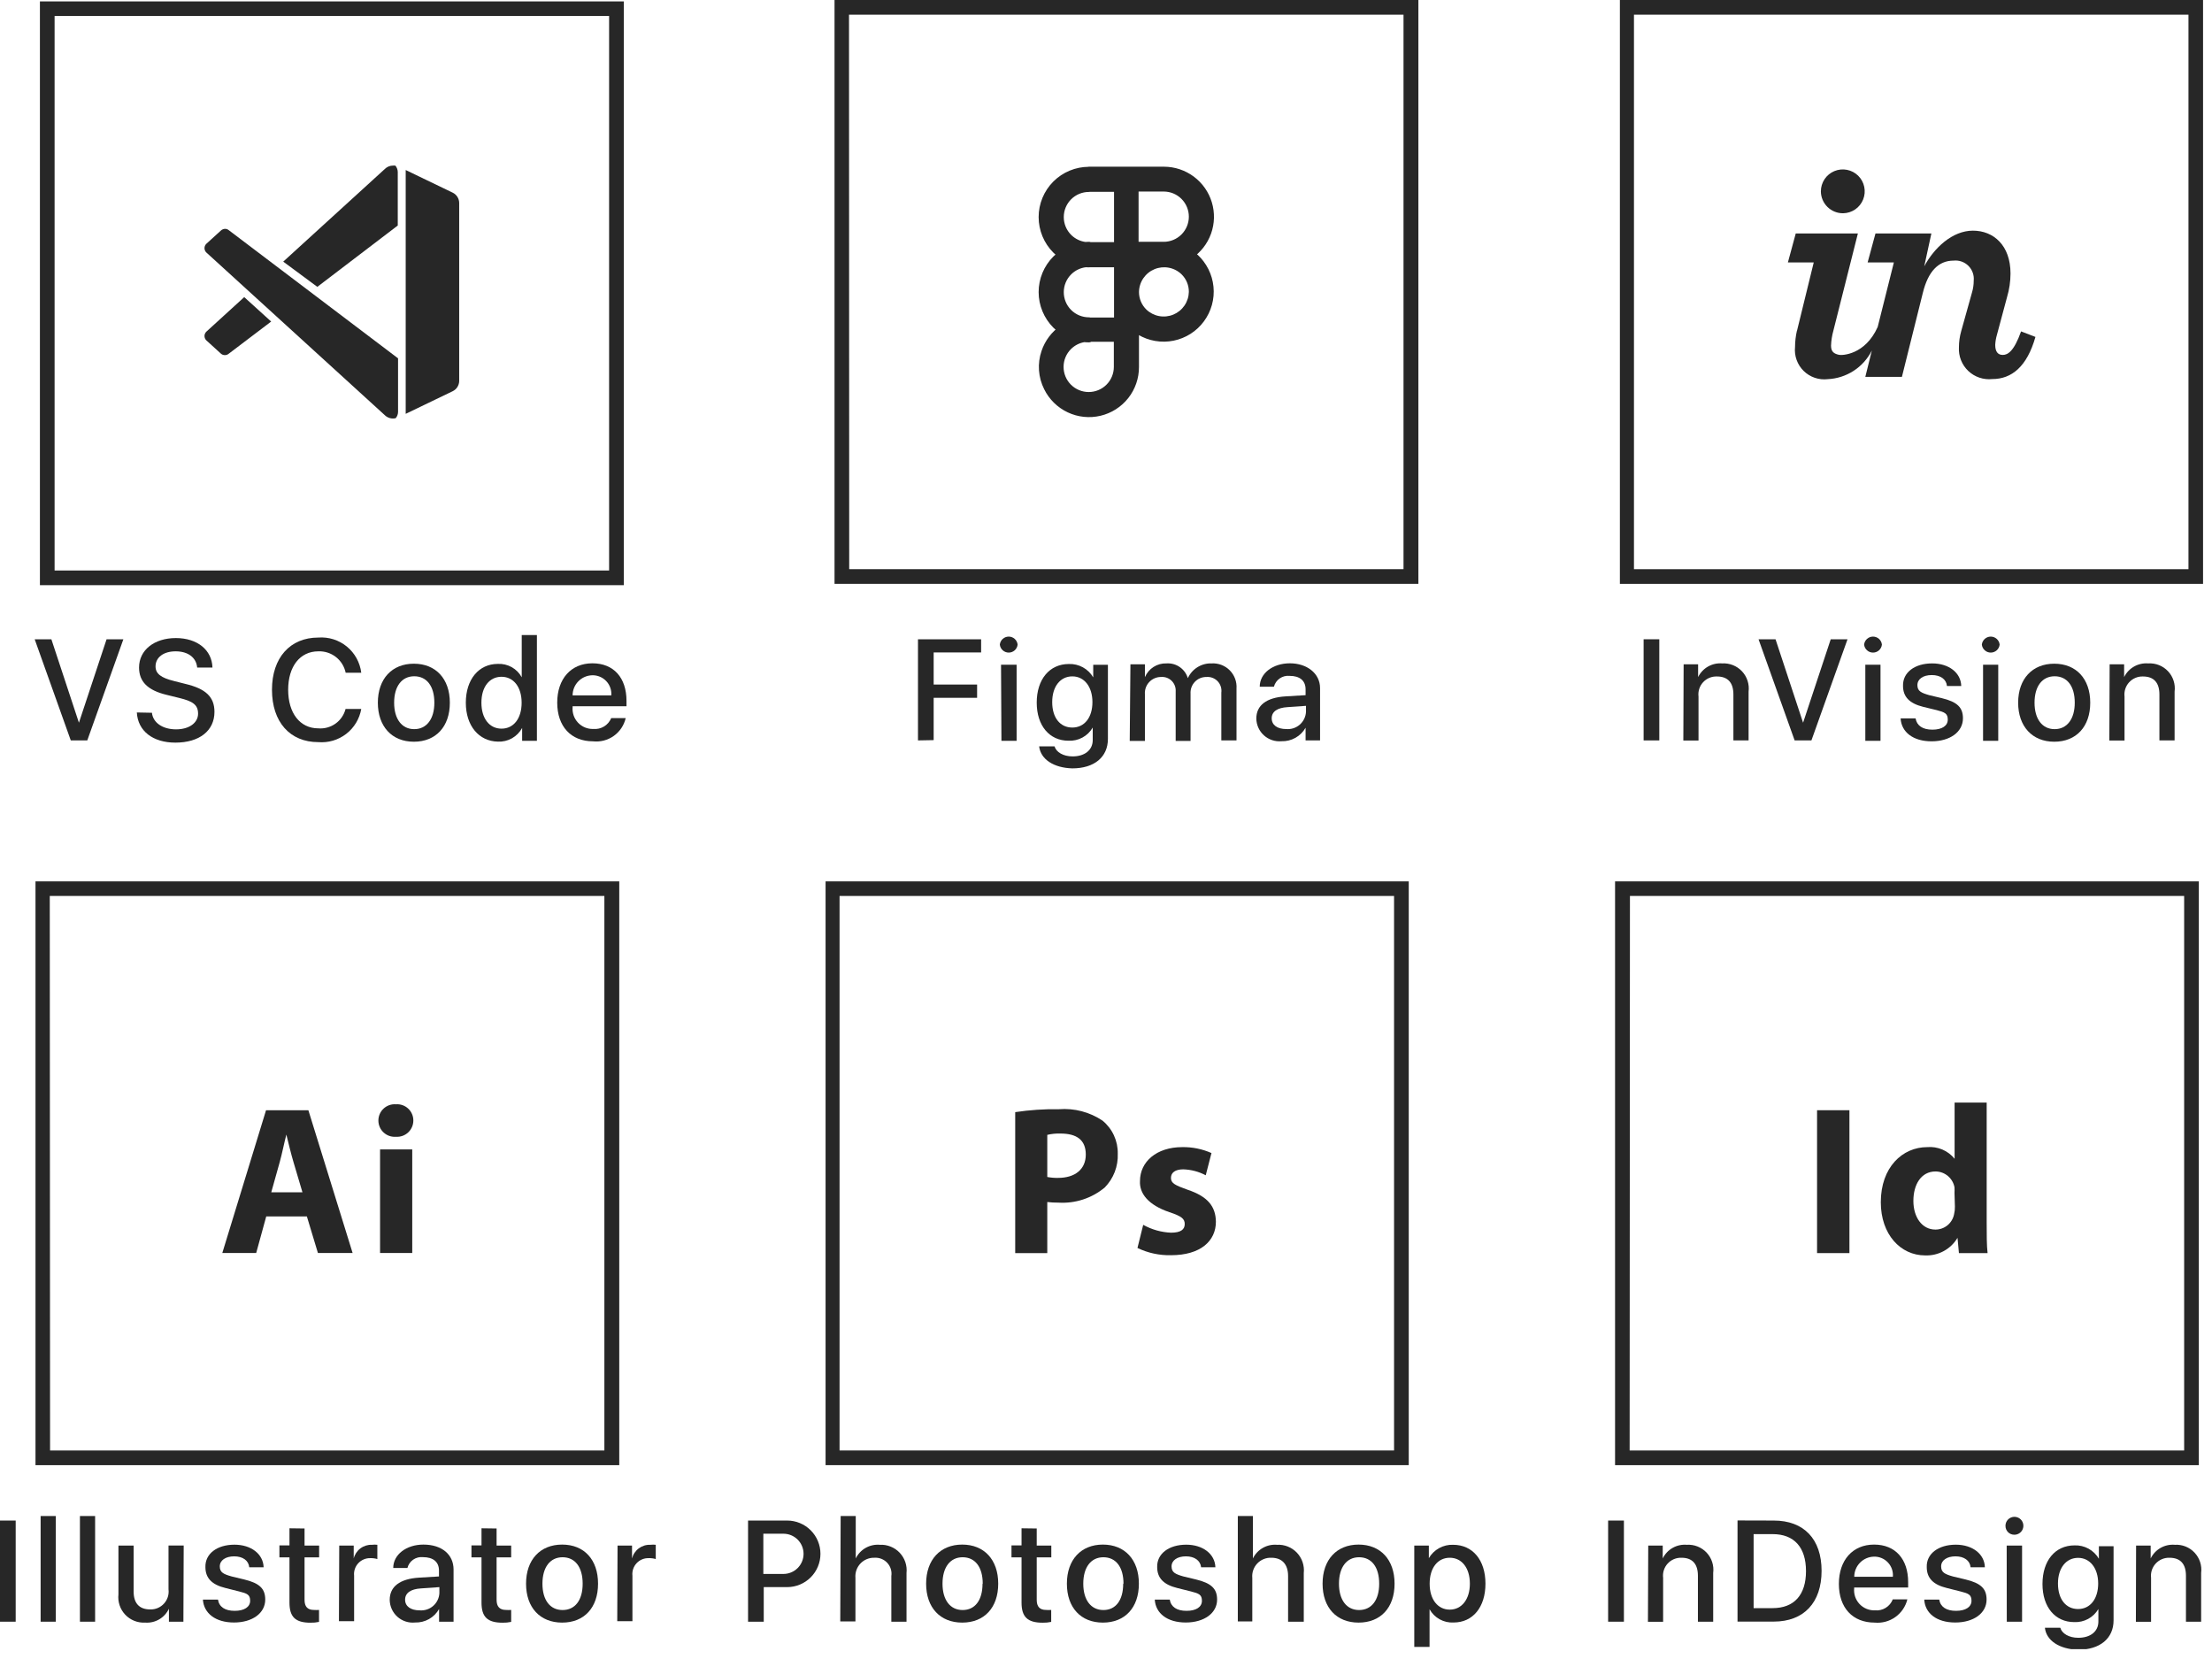 <svg width="220" height="165" viewBox="0 0 220 165" fill="none" xmlns="http://www.w3.org/2000/svg">
<g clip-path="url(#clip0_183_103)">
<path d="M61.59 145.72H3.53V87.66H61.59V145.72ZM4.98 144.26H60.11V89.11H4.95L4.98 144.26Z" fill="#272727"/>
<path d="M26.48 120.98L25.48 124.62H22.11L26.46 110.42H30.67L35.07 124.62H31.62L30.52 120.98H26.48ZM30.08 118.58L29.19 115.58C28.94 114.74 28.69 113.69 28.48 112.84C28.26 113.69 28.05 114.76 27.82 115.58L26.98 118.58H30.08Z" fill="#272727"/>
<path d="M41.11 111.45C41.109 111.672 41.063 111.89 40.974 112.093C40.885 112.296 40.756 112.479 40.594 112.63C40.431 112.781 40.24 112.897 40.031 112.971C39.823 113.045 39.601 113.075 39.38 113.06C39.157 113.078 38.933 113.049 38.722 112.976C38.511 112.902 38.317 112.786 38.153 112.635C37.989 112.483 37.858 112.299 37.769 112.094C37.679 111.889 37.633 111.669 37.633 111.445C37.633 111.222 37.679 111 37.769 110.796C37.858 110.591 37.989 110.407 38.153 110.255C38.317 110.104 38.511 109.988 38.722 109.914C38.933 109.841 39.157 109.812 39.38 109.83C39.602 109.813 39.825 109.843 40.035 109.917C40.245 109.991 40.438 110.108 40.6 110.26C40.763 110.413 40.892 110.597 40.98 110.802C41.068 111.007 41.112 111.227 41.11 111.45ZM37.8 124.62V114.32H41V124.62H37.8Z" fill="#272727"/>
<path d="M0 161.29V151.23H1.56V161.29H0Z" fill="#272727"/>
<path d="M4.04 150.78H5.55V161.29H4.04V150.78Z" fill="#272727"/>
<path d="M7.95 150.78H9.46V161.29H7.95V150.78Z" fill="#272727"/>
<path d="M18.24 161.29H16.8V160C16.593 160.442 16.256 160.811 15.835 161.057C15.413 161.303 14.927 161.416 14.44 161.38C14.072 161.401 13.704 161.342 13.361 161.206C13.019 161.07 12.71 160.861 12.457 160.594C12.203 160.326 12.011 160.006 11.895 159.657C11.778 159.307 11.739 158.936 11.78 158.57V153.72H13.29V158.29C13.29 159.45 13.85 160.07 14.94 160.07C15.197 160.078 15.452 160.03 15.689 159.93C15.925 159.829 16.137 159.679 16.31 159.489C16.483 159.299 16.613 159.074 16.691 158.829C16.768 158.584 16.792 158.325 16.76 158.07V153.71H18.27L18.24 161.29Z" fill="#272727"/>
<path d="M23.32 153.63C24.98 153.63 26.18 154.56 26.22 155.88H24.79C24.73 155.21 24.15 154.79 23.29 154.79C22.43 154.79 21.86 155.19 21.86 155.79C21.86 156.39 22.23 156.56 23.04 156.79L24.29 157.09C25.82 157.46 26.38 158.01 26.38 159.09C26.38 160.44 25.1 161.37 23.27 161.37C21.44 161.37 20.27 160.46 20.18 159.09H21.68C21.79 159.82 22.38 160.21 23.34 160.21C24.3 160.21 24.88 159.82 24.88 159.21C24.88 158.6 24.58 158.48 23.78 158.28L22.43 157.94C21.06 157.61 20.43 156.94 20.43 155.86C20.39 154.54 21.58 153.63 23.32 153.63Z" fill="#272727"/>
<path d="M30.29 152.02V153.72H31.74V154.89H30.29V159.12C30.29 159.78 30.58 160.12 31.22 160.12C31.39 160.133 31.56 160.133 31.73 160.12V161.31C31.451 161.37 31.166 161.397 30.88 161.39C29.37 161.39 28.79 160.81 28.79 159.39V154.89H27.79V153.7H28.79V152L30.29 152.02Z" fill="#272727"/>
<path d="M33.74 153.72H35.18V155C35.281 154.599 35.517 154.244 35.848 153.997C36.18 153.749 36.587 153.623 37 153.64C37.176 153.619 37.354 153.619 37.53 153.64V155.06C37.306 154.993 37.073 154.962 36.84 154.97C36.614 154.963 36.389 155.005 36.181 155.092C35.972 155.179 35.785 155.31 35.631 155.476C35.478 155.642 35.361 155.839 35.291 156.053C35.22 156.268 35.196 156.495 35.22 156.72V161.24H33.71L33.74 153.72Z" fill="#272727"/>
<path d="M38.76 159.12C38.76 157.8 39.76 157.03 41.66 156.91L43.66 156.79V156.21C43.66 155.34 43.08 154.87 42.07 154.87C41.725 154.833 41.378 154.922 41.093 155.12C40.808 155.319 40.605 155.613 40.52 155.95H39.11C39.11 154.61 40.42 153.62 42.11 153.62C43.96 153.62 45.11 154.62 45.11 156.1V161.29H43.67V160.03C43.432 160.45 43.083 160.797 42.662 161.033C42.24 161.269 41.763 161.385 41.28 161.37C40.964 161.402 40.645 161.368 40.342 161.269C40.04 161.171 39.762 161.011 39.525 160.8C39.288 160.588 39.097 160.329 38.966 160.04C38.834 159.751 38.764 159.438 38.76 159.12ZM43.7 158.45V157.85L41.86 157.98C40.86 158.04 40.29 158.43 40.29 159.1C40.29 159.77 40.86 160.16 41.73 160.16C41.973 160.182 42.217 160.154 42.449 160.079C42.681 160.005 42.895 159.884 43.079 159.724C43.263 159.564 43.413 159.369 43.519 159.15C43.626 158.931 43.688 158.693 43.7 158.45Z" fill="#272727"/>
<path d="M49.39 152.02V153.72H50.84V154.89H49.39V159.12C49.39 159.78 49.69 160.12 50.32 160.12C50.493 160.132 50.667 160.132 50.84 160.12V161.31C50.561 161.369 50.275 161.396 49.99 161.39C48.47 161.39 47.89 160.81 47.89 159.39V154.89H46.89V153.7H47.89V152L49.39 152.02Z" fill="#272727"/>
<path d="M52.32 157.51C52.32 155.13 53.72 153.62 55.91 153.62C58.1 153.62 59.48 155.12 59.48 157.51C59.48 159.9 58.1 161.38 55.91 161.38C53.72 161.38 52.32 159.89 52.32 157.51ZM57.95 157.51C57.95 155.85 57.19 154.88 55.95 154.88C54.71 154.88 53.95 155.88 53.95 157.51C53.95 159.14 54.71 160.13 55.95 160.13C57.19 160.13 57.95 159.16 57.95 157.51Z" fill="#272727"/>
<path d="M61.42 153.72H62.86V155C62.963 154.598 63.201 154.243 63.534 153.995C63.867 153.748 64.275 153.622 64.69 153.64C64.866 153.62 65.044 153.62 65.22 153.64V155.06C64.996 154.993 64.763 154.963 64.53 154.97C64.303 154.961 64.077 155.002 63.868 155.088C63.658 155.175 63.469 155.306 63.315 155.472C63.16 155.638 63.043 155.835 62.971 156.051C62.9 156.266 62.875 156.494 62.9 156.72V161.24H61.39L61.42 153.72Z" fill="#272727"/>
<path d="M78.29 151.23C79.168 151.23 80.01 151.579 80.63 152.199C81.251 152.82 81.6 153.662 81.6 154.54C81.6 155.418 81.251 156.26 80.63 156.88C80.01 157.501 79.168 157.85 78.29 157.85H75.96V161.29H74.4V151.23H78.29ZM75.92 156.54H77.92C78.451 156.54 78.959 156.329 79.334 155.954C79.709 155.579 79.92 155.07 79.92 154.54C79.92 154.01 79.709 153.501 79.334 153.126C78.959 152.751 78.451 152.54 77.92 152.54H75.92V156.54Z" fill="#272727"/>
<path d="M83.61 150.78H85.11V155C85.324 154.558 85.668 154.192 86.094 153.949C86.521 153.707 87.011 153.599 87.5 153.64C87.868 153.62 88.235 153.681 88.576 153.818C88.918 153.954 89.226 154.163 89.479 154.43C89.732 154.698 89.924 155.017 90.042 155.365C90.159 155.714 90.2 156.084 90.16 156.45V161.29H88.65V156.75C88.685 156.515 88.667 156.275 88.597 156.048C88.527 155.821 88.407 155.613 88.246 155.438C88.084 155.263 87.886 155.127 87.665 155.039C87.445 154.951 87.207 154.914 86.97 154.93C86.71 154.922 86.451 154.969 86.211 155.068C85.971 155.167 85.754 155.316 85.576 155.505C85.397 155.694 85.26 155.919 85.175 156.165C85.09 156.41 85.057 156.671 85.08 156.93V161.26H83.57L83.61 150.78Z" fill="#272727"/>
<path d="M92.11 157.51C92.11 155.13 93.52 153.62 95.7 153.62C97.88 153.62 99.28 155.12 99.28 157.51C99.28 159.9 97.89 161.38 95.7 161.38C93.51 161.38 92.11 159.89 92.11 157.51ZM97.74 157.51C97.74 155.85 96.98 154.88 95.74 154.88C94.5 154.88 93.74 155.88 93.74 157.51C93.74 159.14 94.51 160.13 95.74 160.13C96.97 160.13 97.72 159.16 97.72 157.51H97.74Z" fill="#272727"/>
<path d="M103.11 152.02V153.72H104.56V154.89H103.11V159.12C103.11 159.78 103.4 160.12 104.04 160.12C104.21 160.133 104.38 160.133 104.55 160.12V161.31C104.271 161.37 103.985 161.397 103.7 161.39C102.19 161.39 101.6 160.81 101.6 159.39V154.89H100.6V153.7H101.6V152L103.11 152.02Z" fill="#272727"/>
<path d="M106.11 157.51C106.11 155.13 107.51 153.62 109.69 153.62C111.87 153.62 113.27 155.12 113.27 157.51C113.27 159.9 111.88 161.38 109.69 161.38C107.5 161.38 106.11 159.89 106.11 157.51ZM111.74 157.51C111.74 155.85 110.98 154.88 109.74 154.88C108.5 154.88 107.74 155.88 107.74 157.51C107.74 159.14 108.51 160.13 109.74 160.13C110.97 160.13 111.71 159.16 111.71 157.51H111.74Z" fill="#272727"/>
<path d="M117.98 153.63C119.64 153.63 120.84 154.56 120.88 155.88H119.46C119.39 155.21 118.81 154.79 117.95 154.79C117.09 154.79 116.52 155.19 116.52 155.79C116.52 156.39 116.9 156.56 117.7 156.79L118.95 157.09C120.48 157.46 121.05 158.01 121.05 159.09C121.05 160.44 119.76 161.37 117.93 161.37C116.1 161.37 114.93 160.46 114.85 159.09H116.34C116.46 159.82 117.04 160.21 118.01 160.21C118.98 160.21 119.54 159.82 119.54 159.21C119.54 158.6 119.24 158.48 118.45 158.28L117.09 157.94C115.73 157.61 115.09 156.94 115.09 155.86C115.05 154.54 116.24 153.63 117.98 153.63Z" fill="#272727"/>
<path d="M123.11 150.78H124.61V155C124.825 154.559 125.169 154.194 125.595 153.951C126.022 153.709 126.511 153.6 127 153.64C127.368 153.619 127.737 153.678 128.08 153.814C128.423 153.95 128.732 154.159 128.986 154.426C129.24 154.694 129.433 155.013 129.551 155.363C129.669 155.712 129.71 156.083 129.67 156.45V161.29H128.11V156.75C128.11 155.62 127.55 154.93 126.44 154.93C126.18 154.92 125.92 154.966 125.679 155.065C125.438 155.164 125.221 155.313 125.042 155.502C124.863 155.691 124.727 155.917 124.642 156.163C124.557 156.409 124.526 156.671 124.55 156.93V161.26H123.11V150.78Z" fill="#272727"/>
<path d="M131.54 157.51C131.54 155.13 132.94 153.62 135.12 153.62C137.3 153.62 138.7 155.12 138.7 157.51C138.7 159.9 137.31 161.38 135.12 161.38C132.93 161.38 131.54 159.89 131.54 157.51ZM137.17 157.51C137.17 155.85 136.41 154.88 135.17 154.88C133.93 154.88 133.17 155.88 133.17 157.51C133.17 159.14 133.94 160.13 135.17 160.13C136.4 160.13 137.17 159.16 137.17 157.51Z" fill="#272727"/>
<path d="M147.74 157.51C147.74 159.85 146.48 161.37 144.57 161.37C144.088 161.396 143.609 161.286 143.186 161.052C142.764 160.819 142.415 160.472 142.18 160.05V163.8H140.66V153.72H142.11V154.97C142.354 154.551 142.707 154.206 143.131 153.972C143.556 153.738 144.036 153.623 144.52 153.64C146.47 153.64 147.74 155.16 147.74 157.51ZM146.19 157.51C146.19 155.94 145.38 154.93 144.19 154.93C143 154.93 142.19 155.93 142.19 157.51C142.19 159.09 143.01 160.09 144.19 160.09C145.37 160.09 146.19 159.07 146.19 157.51Z" fill="#272727"/>
<path d="M140.11 145.72H82.11V87.66H140.11V145.72ZM83.5 144.26H138.65V89.11H83.5V144.26Z" fill="#272727"/>
<path d="M100.97 110.61C102.409 110.393 103.864 110.296 105.32 110.32C106.854 110.199 108.384 110.601 109.66 111.46C110.143 111.857 110.53 112.359 110.791 112.927C111.053 113.495 111.182 114.115 111.17 114.74C111.195 115.361 111.093 115.98 110.87 116.56C110.646 117.139 110.306 117.667 109.87 118.11C108.578 119.182 106.925 119.718 105.25 119.61C104.886 119.614 104.522 119.594 104.16 119.55V124.63H100.97V110.61ZM104.16 117.06C104.512 117.128 104.871 117.158 105.23 117.15C106.94 117.15 107.99 116.28 107.99 114.83C107.99 113.38 107.09 112.74 105.48 112.74C105.036 112.724 104.592 112.768 104.16 112.87V117.06Z" fill="#272727"/>
<path d="M113.7 121.82C114.547 122.291 115.492 122.558 116.46 122.6C117.46 122.6 117.83 122.27 117.83 121.74C117.83 121.21 117.51 120.96 116.31 120.56C114.18 119.84 113.31 118.68 113.38 117.46C113.38 115.54 115.03 114.09 117.58 114.09C118.581 114.073 119.574 114.274 120.49 114.68L119.92 116.89C119.228 116.525 118.462 116.323 117.68 116.3C116.9 116.3 116.46 116.62 116.46 117.15C116.46 117.68 116.86 117.88 118.12 118.33C120.12 119 120.91 119.99 120.93 121.51C120.93 123.42 119.41 124.84 116.46 124.84C115.309 124.866 114.168 124.619 113.13 124.12L113.7 121.82Z" fill="#272727"/>
<path d="M159.94 161.29V151.23H161.51V161.29H159.94Z" fill="#272727"/>
<path d="M163.93 153.72H165.37V155C165.584 154.558 165.928 154.192 166.354 153.949C166.781 153.707 167.271 153.599 167.76 153.64C168.126 153.616 168.493 153.674 168.835 153.809C169.176 153.944 169.484 154.153 169.735 154.42C169.986 154.688 170.175 155.007 170.289 155.357C170.402 155.706 170.436 156.076 170.39 156.44V161.29H168.87V156.72C168.87 155.57 168.34 154.93 167.24 154.93C166.982 154.921 166.726 154.968 166.488 155.067C166.25 155.167 166.037 155.317 165.863 155.507C165.689 155.697 165.558 155.923 165.48 156.169C165.402 156.414 165.378 156.674 165.41 156.93V161.3H163.9L163.93 153.72Z" fill="#272727"/>
<path d="M176.41 151.23C179.41 151.23 181.17 153.07 181.17 156.23C181.17 159.39 179.41 161.28 176.41 161.28H172.81V151.22L176.41 151.23ZM174.41 159.94H176.3C178.44 159.94 179.62 158.63 179.62 156.26C179.62 153.89 178.44 152.58 176.3 152.58H174.41V159.94Z" fill="#272727"/>
<path d="M189.7 159.07C189.526 159.781 189.101 160.405 188.505 160.829C187.908 161.254 187.179 161.449 186.45 161.38C184.25 161.38 182.89 159.9 182.89 157.53C182.89 155.16 184.27 153.62 186.39 153.62C188.51 153.62 189.78 155.06 189.78 157.36V157.89H184.41V157.98C184.384 158.263 184.419 158.549 184.512 158.818C184.606 159.086 184.756 159.332 184.951 159.539C185.147 159.745 185.385 159.907 185.649 160.014C185.912 160.121 186.196 160.171 186.48 160.16C186.854 160.196 187.229 160.109 187.548 159.912C187.868 159.716 188.114 159.42 188.25 159.07H189.7ZM184.42 156.82H188.26C188.283 156.562 188.251 156.302 188.166 156.057C188.081 155.812 187.945 155.588 187.768 155.399C187.59 155.21 187.375 155.061 187.136 154.961C186.897 154.861 186.639 154.813 186.38 154.82C185.857 154.83 185.358 155.046 184.992 155.42C184.625 155.794 184.42 156.296 184.42 156.82Z" fill="#272727"/>
<path d="M194.52 153.63C196.18 153.63 197.38 154.56 197.41 155.88H195.99C195.93 155.21 195.35 154.79 194.49 154.79C193.63 154.79 193.06 155.19 193.06 155.79C193.06 156.39 193.43 156.56 194.23 156.79L195.49 157.09C197.02 157.46 197.58 158.01 197.58 159.09C197.58 160.44 196.3 161.37 194.46 161.37C192.62 161.37 191.46 160.46 191.38 159.09H192.87C192.99 159.82 193.58 160.21 194.54 160.21C195.5 160.21 196.08 159.82 196.08 159.21C196.08 158.6 195.78 158.48 194.98 158.28L193.63 157.94C192.26 157.61 191.63 156.94 191.63 155.86C191.58 154.54 192.78 153.63 194.52 153.63Z" fill="#272727"/>
<path d="M199.46 151.77C199.456 151.593 199.505 151.418 199.601 151.269C199.697 151.12 199.835 151.003 199.998 150.933C200.161 150.863 200.341 150.843 200.515 150.876C200.689 150.908 200.849 150.993 200.975 151.117C201.102 151.242 201.188 151.401 201.222 151.575C201.257 151.749 201.239 151.929 201.171 152.093C201.103 152.256 200.987 152.396 200.839 152.493C200.691 152.591 200.517 152.642 200.34 152.64C200.225 152.641 200.111 152.62 200.004 152.577C199.897 152.534 199.8 152.47 199.718 152.389C199.637 152.308 199.571 152.211 199.527 152.105C199.483 151.999 199.46 151.885 199.46 151.77ZM199.58 153.72H201.11V161.29H199.59L199.58 153.72Z" fill="#272727"/>
<path d="M203.38 161.89H204.91C205.07 162.47 205.78 162.89 206.7 162.89C207.9 162.89 208.7 162.27 208.7 161.27V160.03C208.456 160.445 208.104 160.785 207.681 161.014C207.258 161.243 206.78 161.352 206.3 161.33C204.41 161.33 203.14 159.85 203.14 157.54C203.14 155.23 204.39 153.7 206.33 153.7C206.816 153.681 207.298 153.795 207.725 154.029C208.151 154.264 208.505 154.61 208.75 155.03V153.78H210.21V161.16C210.21 162.96 208.85 164.08 206.67 164.08C204.82 164.02 203.52 163.17 203.38 161.89ZM208.68 157.49C208.68 155.96 207.86 154.94 206.68 154.94C205.5 154.94 204.68 155.94 204.68 157.49C204.68 159.04 205.46 160.03 206.68 160.03C207.9 160.03 208.68 159.01 208.68 157.48V157.49Z" fill="#272727"/>
<path d="M212.45 153.72H213.9V155C214.116 154.558 214.461 154.191 214.889 153.948C215.318 153.706 215.809 153.598 216.3 153.64C216.665 153.618 217.031 153.677 217.372 153.812C217.712 153.948 218.018 154.157 218.268 154.424C218.518 154.692 218.706 155.011 218.819 155.359C218.932 155.708 218.966 156.077 218.92 156.44V161.29H217.41V156.72C217.41 155.57 216.88 154.93 215.77 154.93C215.513 154.922 215.257 154.97 215.02 155.071C214.783 155.171 214.571 155.321 214.397 155.511C214.223 155.701 214.093 155.926 214.014 156.171C213.935 156.415 213.91 156.675 213.94 156.93V161.3H212.43L212.45 153.72Z" fill="#272727"/>
<path d="M218.69 145.72H160.63V87.66H218.69V145.72ZM162.08 144.26H217.23V89.11H162.11L162.08 144.26Z" fill="#272727"/>
<path d="M183.94 110.42V124.63H180.72V110.42H183.94Z" fill="#272727"/>
<path d="M197.59 109.66V121.55C197.59 122.71 197.59 123.93 197.68 124.63H194.83L194.69 123.11C194.361 123.665 193.888 124.12 193.321 124.428C192.754 124.736 192.115 124.885 191.47 124.86C189.02 124.86 187.06 122.77 187.06 119.57C187.06 116.09 189.21 114.09 191.68 114.09C192.194 114.046 192.71 114.129 193.185 114.331C193.659 114.533 194.076 114.849 194.4 115.25V109.66H197.59ZM194.39 118.66C194.4 118.47 194.4 118.28 194.39 118.09C194.309 117.649 194.077 117.251 193.734 116.962C193.391 116.674 192.958 116.514 192.51 116.51C191.06 116.51 190.3 117.82 190.3 119.44C190.3 121.06 191.16 122.29 192.49 122.29C192.932 122.292 193.36 122.14 193.7 121.858C194.04 121.576 194.27 121.184 194.35 120.75C194.409 120.508 194.436 120.259 194.43 120.01L194.39 118.66Z" fill="#272727"/>
<path d="M141.07 58.07H83V0H141.07V58.07ZM84.46 56.61H139.59V1.46H84.44L84.46 56.61Z" fill="#272727"/>
<path d="M91.3 73.64V63.58H97.58V64.89H92.86V68.08H97.18V69.4H92.86V73.61L91.3 73.64Z" fill="#272727"/>
<path d="M99.44 64.11C99.463 63.892 99.567 63.689 99.73 63.542C99.893 63.396 100.105 63.314 100.325 63.314C100.545 63.314 100.757 63.396 100.92 63.542C101.083 63.689 101.187 63.892 101.21 64.11C101.187 64.329 101.083 64.531 100.92 64.678C100.757 64.825 100.545 64.906 100.325 64.906C100.105 64.906 99.893 64.825 99.73 64.678C99.567 64.531 99.463 64.329 99.44 64.11ZM99.56 66.11H101.11V73.68H99.6L99.56 66.11Z" fill="#272727"/>
<path d="M103.35 74.23H104.88C105.05 74.81 105.75 75.23 106.68 75.23C107.88 75.23 108.68 74.6 108.68 73.61V72.36C108.438 72.779 108.085 73.123 107.659 73.354C107.234 73.585 106.753 73.694 106.27 73.67C104.38 73.67 103.11 72.18 103.11 69.88C103.11 67.58 104.37 66.04 106.31 66.04C106.796 66.022 107.277 66.136 107.704 66.371C108.13 66.605 108.484 66.95 108.73 67.37V66.12H110.19V73.49C110.19 75.3 108.83 76.42 106.65 76.42C104.8 76.37 103.5 75.52 103.35 74.23ZM108.65 69.83C108.65 68.3 107.84 67.27 106.65 67.27C105.46 67.27 104.65 68.27 104.65 69.83C104.65 71.39 105.44 72.36 106.65 72.36C107.86 72.36 108.65 71.36 108.65 69.83Z" fill="#272727"/>
<path d="M112.43 66.07H113.87V67.35C114.047 66.93 114.347 66.574 114.731 66.329C115.115 66.085 115.565 65.963 116.02 65.98C116.488 65.949 116.952 66.077 117.337 66.344C117.722 66.611 118.005 67.001 118.14 67.45C118.344 66.997 118.679 66.616 119.101 66.354C119.523 66.092 120.014 65.962 120.51 65.98C120.842 65.961 121.174 66.012 121.485 66.132C121.795 66.251 122.077 66.435 122.31 66.671C122.544 66.908 122.725 67.192 122.84 67.504C122.956 67.815 123.003 68.148 122.98 68.48V73.64H121.47V68.89C121.498 68.686 121.479 68.478 121.416 68.281C121.352 68.085 121.246 67.905 121.104 67.755C120.962 67.606 120.788 67.49 120.595 67.416C120.402 67.343 120.196 67.313 119.99 67.33C119.775 67.327 119.561 67.368 119.363 67.451C119.164 67.535 118.985 67.658 118.837 67.814C118.688 67.97 118.574 68.155 118.5 68.358C118.427 68.56 118.396 68.775 118.41 68.99V73.69H116.93V68.77C116.944 68.576 116.915 68.381 116.846 68.198C116.777 68.016 116.67 67.851 116.531 67.714C116.393 67.577 116.226 67.472 116.043 67.406C115.86 67.339 115.664 67.314 115.47 67.33C115.249 67.329 115.031 67.374 114.829 67.462C114.626 67.55 114.444 67.679 114.294 67.84C114.144 68.002 114.029 68.192 113.956 68.401C113.883 68.609 113.853 68.83 113.87 69.05V73.69H112.36L112.43 66.07Z" fill="#272727"/>
<path d="M124.95 71.47C124.95 70.15 125.95 69.38 127.85 69.26L129.85 69.14V68.56C129.85 67.69 129.27 67.22 128.26 67.22C127.914 67.185 127.567 67.274 127.281 67.472C126.995 67.67 126.789 67.964 126.7 68.3H125.29C125.29 66.96 126.6 65.97 128.29 65.97C129.98 65.97 131.29 66.97 131.29 68.44V73.64H129.85V72.38C129.611 72.799 129.262 73.145 128.841 73.382C128.42 73.618 127.942 73.734 127.46 73.72C127.145 73.749 126.827 73.713 126.527 73.613C126.227 73.514 125.95 73.353 125.714 73.142C125.479 72.931 125.289 72.674 125.158 72.386C125.026 72.098 124.956 71.786 124.95 71.47ZM129.89 70.79V70.2L128.05 70.33C127.05 70.39 126.48 70.77 126.48 71.44C126.48 72.11 127.04 72.51 127.92 72.51C128.163 72.532 128.409 72.504 128.641 72.429C128.874 72.353 129.088 72.231 129.272 72.071C129.456 71.91 129.606 71.714 129.712 71.493C129.818 71.273 129.879 71.034 129.89 70.79Z" fill="#272727"/>
<path d="M219.11 58.07H161.11V0H219.11V58.07ZM162.51 56.61H217.66V1.46H162.51V56.61Z" fill="#272727"/>
<path d="M163.47 73.64V63.58H165.03V73.64H163.47Z" fill="#272727"/>
<path d="M167.45 66.07H168.89V67.34C169.107 66.9 169.45 66.535 169.876 66.293C170.302 66.051 170.791 65.942 171.28 65.98C171.647 65.958 172.014 66.017 172.355 66.153C172.697 66.289 173.004 66.499 173.255 66.767C173.506 67.035 173.695 67.356 173.808 67.706C173.922 68.055 173.956 68.425 173.91 68.79V73.64H172.4V69.07C172.4 67.92 171.87 67.28 170.76 67.28C170.502 67.271 170.246 67.317 170.008 67.417C169.77 67.517 169.557 67.667 169.383 67.857C169.209 68.047 169.078 68.273 169 68.519C168.922 68.764 168.898 69.024 168.93 69.28V73.65H167.42L167.45 66.07Z" fill="#272727"/>
<path d="M178.49 73.64L174.9 63.58H176.59L179.33 71.88L182.08 63.58H183.75L180.16 73.64H178.49Z" fill="#272727"/>
<path d="M185.4 64.11C185.423 63.892 185.527 63.689 185.69 63.542C185.853 63.396 186.065 63.314 186.285 63.314C186.505 63.314 186.717 63.396 186.88 63.542C187.044 63.689 187.147 63.892 187.17 64.11C187.147 64.329 187.044 64.531 186.88 64.678C186.717 64.825 186.505 64.906 186.285 64.906C186.065 64.906 185.853 64.825 185.69 64.678C185.527 64.531 185.423 64.329 185.4 64.11ZM185.52 66.11H187.03V73.68H185.52V66.11Z" fill="#272727"/>
<path d="M192.17 65.98C193.83 65.98 195.03 66.91 195.06 68.23H193.64C193.58 67.56 193 67.14 192.13 67.14C191.26 67.14 190.7 67.54 190.7 68.14C190.7 68.74 191.08 68.91 191.88 69.14L193.14 69.44C194.66 69.81 195.23 70.36 195.23 71.44C195.23 72.8 193.94 73.73 192.11 73.73C190.28 73.73 189.11 72.82 189.03 71.45H190.52C190.64 72.17 191.22 72.57 192.19 72.57C193.16 72.57 193.72 72.18 193.72 71.57C193.72 70.96 193.42 70.84 192.63 70.63L191.27 70.3C189.91 69.96 189.27 69.3 189.27 68.22C189.23 66.89 190.42 65.98 192.17 65.98Z" fill="#272727"/>
<path d="M197.11 64.11C197.133 63.892 197.237 63.689 197.4 63.542C197.563 63.396 197.775 63.314 197.995 63.314C198.215 63.314 198.427 63.396 198.59 63.542C198.753 63.689 198.857 63.892 198.88 64.11C198.857 64.329 198.753 64.531 198.59 64.678C198.427 64.825 198.215 64.906 197.995 64.906C197.775 64.906 197.563 64.825 197.4 64.678C197.237 64.531 197.133 64.329 197.11 64.11ZM197.23 66.11H198.74V73.68H197.23V66.11Z" fill="#272727"/>
<path d="M200.72 69.89C200.72 67.52 202.13 66.01 204.31 66.01C206.49 66.01 207.89 67.51 207.89 69.89C207.89 72.27 206.5 73.77 204.31 73.77C202.12 73.77 200.72 72.24 200.72 69.89ZM206.35 69.89C206.35 68.24 205.59 67.26 204.35 67.26C203.11 67.26 202.35 68.26 202.35 69.89C202.35 71.52 203.12 72.52 204.35 72.52C205.58 72.52 206.35 71.51 206.35 69.89Z" fill="#272727"/>
<path d="M209.82 66.07H211.26V67.34C211.477 66.9 211.82 66.535 212.246 66.293C212.672 66.051 213.161 65.942 213.65 65.98C214.017 65.956 214.385 66.014 214.728 66.15C215.07 66.285 215.378 66.495 215.629 66.763C215.881 67.032 216.07 67.353 216.182 67.704C216.295 68.054 216.328 68.425 216.28 68.79V73.64H214.77V69.07C214.77 67.92 214.24 67.28 213.13 67.28C212.873 67.272 212.617 67.32 212.38 67.421C212.143 67.521 211.931 67.671 211.757 67.861C211.583 68.051 211.453 68.276 211.374 68.521C211.295 68.766 211.27 69.025 211.3 69.28V73.65H209.79L209.82 66.07Z" fill="#272727"/>
<path d="M183.31 21.21C183.74 21.204 184.158 21.071 184.513 20.828C184.867 20.585 185.142 20.242 185.302 19.843C185.463 19.445 185.502 19.007 185.414 18.587C185.327 18.166 185.117 17.78 184.811 17.478C184.505 17.176 184.116 16.972 183.694 16.89C183.272 16.808 182.836 16.853 182.439 17.019C182.042 17.185 181.704 17.464 181.465 17.822C181.227 18.18 181.1 18.6 181.1 19.03C181.101 19.318 181.16 19.604 181.271 19.869C181.383 20.135 181.547 20.377 181.752 20.579C181.957 20.782 182.201 20.942 182.468 21.05C182.735 21.158 183.022 21.212 183.31 21.21ZM178.72 32.88C178.597 33.414 178.533 33.961 178.53 34.51C178.485 34.946 178.538 35.386 178.687 35.798C178.835 36.21 179.074 36.584 179.386 36.891C179.698 37.198 180.075 37.431 180.49 37.573C180.904 37.715 181.345 37.762 181.78 37.71C182.699 37.667 183.59 37.381 184.361 36.88C185.133 36.379 185.757 35.682 186.17 34.86L185.52 37.48H189.16L191.24 29.13C191.76 27.02 192.77 25.92 194.3 25.92C194.57 25.892 194.842 25.924 195.098 26.014C195.353 26.105 195.585 26.251 195.777 26.443C195.969 26.635 196.115 26.867 196.205 27.122C196.296 27.378 196.328 27.65 196.3 27.92C196.302 28.316 196.244 28.71 196.13 29.09L195.06 32.92C194.908 33.45 194.83 33.998 194.83 34.55C194.806 34.985 194.876 35.419 195.037 35.824C195.198 36.229 195.444 36.594 195.76 36.894C196.076 37.194 196.454 37.421 196.866 37.56C197.279 37.699 197.717 37.747 198.15 37.7C200.07 37.7 201.6 36.47 202.44 33.51L201.01 32.96C200.3 34.96 199.68 35.3 199.19 35.3C198.7 35.3 198.44 34.97 198.44 34.3C198.457 33.961 198.514 33.625 198.61 33.3L199.61 29.57C199.841 28.801 199.959 28.003 199.96 27.2C199.96 24.4 198.27 22.94 196.22 22.94C194.17 22.94 192.35 24.67 191.38 26.49L192.09 23.22H186.53L185.75 26.1H188.36L186.75 32.52C185.5 35.31 183.19 35.36 182.9 35.29C182.42 35.18 182.11 35 182.11 34.38C182.128 33.879 182.205 33.382 182.34 32.9L184.78 23.22H178.6L177.82 26.1H180.39L178.73 32.88" fill="#272727"/>
<path d="M62.04 58.2H3.97V0.14H62.04V58.2ZM5.43 56.74H60.58V1.59H5.43V56.74Z" fill="#272727"/>
<path d="M7.04 73.64L3.45 63.58H5.11L7.85 71.88L10.6 63.58H12.27L8.68 73.64H7.04Z" fill="#272727"/>
<path d="M15.11 70.89C15.22 71.89 16.19 72.54 17.51 72.54C18.83 72.54 19.7 71.88 19.7 70.98C19.7 70.08 19.15 69.74 17.84 69.42L16.54 69.1C14.69 68.65 13.83 67.79 13.83 66.39C13.83 64.65 15.35 63.46 17.49 63.46C19.63 63.46 21.08 64.65 21.13 66.39H19.61C19.52 65.39 18.69 64.78 17.47 64.78C16.25 64.78 15.47 65.39 15.47 66.28C15.47 67 16 67.41 17.3 67.73L18.4 68.01C20.47 68.49 21.33 69.32 21.33 70.8C21.33 72.68 19.83 73.86 17.44 73.86C15.21 73.86 13.71 72.71 13.61 70.86L15.11 70.89Z" fill="#272727"/>
<path d="M27.05 68.6C27.05 65.42 28.85 63.41 31.66 63.41C32.685 63.333 33.701 63.653 34.496 64.305C35.291 64.957 35.804 65.89 35.93 66.91H34.38C34.252 66.29 33.909 65.736 33.411 65.346C32.913 64.956 32.292 64.755 31.66 64.78C29.84 64.78 28.66 66.28 28.66 68.6C28.66 70.92 29.83 72.44 31.66 72.44C32.267 72.49 32.872 72.323 33.368 71.97C33.864 71.617 34.219 71.1 34.37 70.51H35.93C35.758 71.496 35.224 72.381 34.432 72.992C33.639 73.603 32.647 73.895 31.65 73.81C28.84 73.81 27.05 71.81 27.05 68.6Z" fill="#272727"/>
<path d="M37.58 69.89C37.58 67.52 38.98 66.01 41.16 66.01C43.34 66.01 44.74 67.51 44.74 69.89C44.74 72.27 43.35 73.77 41.16 73.77C38.97 73.77 37.58 72.24 37.58 69.89ZM43.2 69.89C43.2 68.24 42.44 67.26 41.2 67.26C39.96 67.26 39.2 68.26 39.2 69.89C39.2 71.52 39.97 72.52 41.2 72.52C42.43 72.52 43.2 71.51 43.2 69.89Z" fill="#272727"/>
<path d="M46.33 69.89C46.33 67.56 47.63 66.03 49.51 66.03C49.992 66.005 50.471 66.116 50.892 66.352C51.313 66.587 51.659 66.936 51.89 67.36V63.16H53.4V73.68H51.93V72.4C51.696 72.832 51.345 73.189 50.917 73.43C50.488 73.671 50.001 73.785 49.51 73.76C47.63 73.72 46.33 72.19 46.33 69.89ZM47.88 69.89C47.88 71.46 48.68 72.47 49.88 72.47C51.08 72.47 51.88 71.47 51.88 69.89C51.88 68.31 51.06 67.31 49.88 67.31C48.7 67.31 47.88 68.29 47.88 69.89Z" fill="#272727"/>
<path d="M62.23 71.42C62.065 72.136 61.643 72.767 61.044 73.193C60.445 73.619 59.711 73.81 58.98 73.73C56.79 73.73 55.42 72.25 55.42 69.88C55.42 67.51 56.8 65.97 58.92 65.97C61.04 65.97 62.31 67.41 62.31 69.71V70.24H56.95V70.33C56.926 70.612 56.962 70.895 57.055 71.162C57.148 71.429 57.297 71.673 57.492 71.878C57.687 72.083 57.923 72.245 58.184 72.352C58.446 72.459 58.727 72.51 59.01 72.5C59.383 72.534 59.758 72.448 60.078 72.254C60.399 72.059 60.648 71.767 60.79 71.42H62.23ZM56.95 69.16H60.8C60.819 68.902 60.785 68.642 60.698 68.398C60.612 68.154 60.475 67.93 60.297 67.742C60.119 67.554 59.904 67.405 59.665 67.305C59.426 67.204 59.169 67.155 58.91 67.16C58.387 67.171 57.888 67.386 57.522 67.76C57.155 68.134 56.95 68.636 56.95 69.16Z" fill="#272727"/>
<path d="M39.36 41.59C39.507 41.413 39.588 41.19 39.59 40.96V35.64L22.75 22.89C22.649 22.806 22.521 22.761 22.39 22.76C22.239 22.763 22.093 22.82 21.98 22.92L20.53 24.24C20.469 24.296 20.421 24.364 20.388 24.44C20.355 24.516 20.338 24.597 20.338 24.68C20.338 24.763 20.355 24.844 20.388 24.92C20.421 24.996 20.469 25.064 20.53 25.12L38.29 41.31C38.431 41.442 38.603 41.537 38.789 41.586C38.976 41.635 39.172 41.636 39.36 41.59Z" fill="#272727"/>
<path d="M45.02 19.16L40.35 16.91V41.16L45.02 38.91C45.209 38.819 45.37 38.677 45.485 38.501C45.599 38.324 45.663 38.12 45.67 37.91V20.19C45.669 19.975 45.608 19.764 45.493 19.582C45.378 19.4 45.214 19.253 45.02 19.16Z" fill="#272727"/>
<path d="M31.56 28.53L39.56 22.43V17.1C39.555 16.869 39.471 16.646 39.32 16.47H39.08C38.929 16.47 38.78 16.5 38.641 16.559C38.502 16.617 38.376 16.703 38.27 16.81L28.17 26.02L31.56 28.53Z" fill="#272727"/>
<path d="M24.29 29.55L20.53 32.98C20.469 33.036 20.421 33.104 20.388 33.18C20.355 33.256 20.338 33.337 20.338 33.42C20.338 33.503 20.355 33.584 20.388 33.66C20.421 33.736 20.469 33.804 20.53 33.86L21.98 35.18C22.088 35.27 22.224 35.32 22.365 35.32C22.506 35.32 22.642 35.27 22.75 35.18L26.97 31.98L24.29 29.55Z" fill="#272727"/>
<path fill-rule="evenodd" clip-rule="evenodd" d="M111.28 36.49C111.28 37.285 110.964 38.049 110.401 38.611C109.839 39.174 109.076 39.49 108.28 39.49C107.484 39.49 106.721 39.174 106.159 38.611C105.596 38.049 105.28 37.285 105.28 36.49C105.28 35.694 105.596 34.931 106.159 34.368C106.613 33.915 107.197 33.621 107.824 33.525C107.981 33.541 108.14 33.55 108.3 33.55V33.49H111.28V36.49ZM108.3 32.08H111.3V26.08H108.3V26.09C108.19 26.09 108.081 26.086 107.973 26.078C107.297 26.152 106.664 26.454 106.179 26.939C105.616 27.501 105.3 28.264 105.3 29.06C105.3 29.856 105.616 30.619 106.179 31.181C106.741 31.744 107.504 32.06 108.3 32.06V32.08ZM105.783 25.32C105.546 25.16 105.323 24.977 105.118 24.772C104.274 23.928 103.8 22.783 103.8 21.59C103.8 20.396 104.274 19.252 105.118 18.408C105.962 17.564 107.106 17.09 108.3 17.09V17.08H115.77C116.731 17.082 117.666 17.394 118.436 17.968C119.206 18.542 119.772 19.349 120.049 20.269C120.325 21.189 120.299 22.174 119.973 23.078C119.648 23.982 119.04 24.758 118.24 25.29C118.647 25.561 119.005 25.899 119.3 26.29C119.972 27.174 120.292 28.276 120.198 29.382C120.104 30.489 119.602 31.521 118.789 32.278C117.977 33.036 116.913 33.464 115.802 33.481C114.692 33.498 113.615 33.102 112.78 32.37V36.49C112.786 37.501 112.448 38.485 111.823 39.279C111.197 40.074 110.321 40.633 109.336 40.866C108.352 41.098 107.318 40.989 106.403 40.558C105.488 40.126 104.747 39.397 104.3 38.49C104.034 37.965 103.876 37.391 103.835 36.804C103.794 36.217 103.87 35.627 104.06 35.07C104.371 34.139 104.98 33.337 105.791 32.786C105.551 32.625 105.326 32.44 105.118 32.232C104.274 31.388 103.8 30.244 103.8 29.05C103.8 27.857 104.274 26.712 105.118 25.868C105.323 25.663 105.546 25.48 105.783 25.32ZM108.3 24.58V24.55C108.173 24.55 108.047 24.555 107.922 24.566C107.266 24.483 106.651 24.184 106.179 23.711C105.616 23.149 105.3 22.386 105.3 21.59C105.3 20.794 105.616 20.031 106.179 19.469C106.741 18.906 107.504 18.59 108.3 18.59V18.58H111.3V24.58H108.3ZM118.74 29.04C118.728 29.623 118.546 30.19 118.217 30.672C117.888 31.153 117.426 31.528 116.887 31.751C116.348 31.974 115.755 32.035 115.182 31.926C114.609 31.818 114.08 31.544 113.66 31.14C113.379 30.865 113.157 30.537 113.006 30.174C112.855 29.812 112.778 29.423 112.78 29.03C112.79 28.445 112.971 27.875 113.301 27.392C113.63 26.908 114.094 26.532 114.635 26.308C115.176 26.085 115.771 26.025 116.346 26.136C116.92 26.246 117.45 26.522 117.87 26.93C118.149 27.205 118.37 27.534 118.52 27.896C118.669 28.259 118.744 28.648 118.74 29.04ZM115.74 24.55H112.74V18.55H115.74C116.536 18.55 117.299 18.866 117.861 19.429C118.424 19.991 118.74 20.754 118.74 21.55C118.74 22.346 118.424 23.109 117.861 23.671C117.299 24.234 116.536 24.55 115.74 24.55Z" fill="#272727"/>
<path d="M106.159 34.368L106.512 34.722L106.512 34.722L106.159 34.368ZM107.824 33.525L107.876 33.028C107.833 33.023 107.79 33.024 107.747 33.031L107.824 33.525ZM108.3 33.55V34.05C108.576 34.05 108.8 33.826 108.8 33.55H108.3ZM108.3 33.49V32.99C108.024 32.99 107.8 33.214 107.8 33.49H108.3ZM111.28 33.49H111.78C111.78 33.214 111.556 32.99 111.28 32.99V33.49ZM108.3 32.08H107.8C107.8 32.356 108.024 32.58 108.3 32.58V32.08ZM111.3 32.08V32.58C111.576 32.58 111.8 32.356 111.8 32.08H111.3ZM111.3 26.08H111.8C111.8 25.804 111.576 25.58 111.3 25.58V26.08ZM108.3 26.08V25.58C108.024 25.58 107.8 25.804 107.8 26.08H108.3ZM108.3 26.09V26.59C108.576 26.59 108.8 26.366 108.8 26.09H108.3ZM107.973 26.078L108.009 25.579C107.979 25.577 107.948 25.578 107.918 25.581L107.973 26.078ZM106.179 26.939L106.532 27.292L106.532 27.292L106.179 26.939ZM108.3 32.06H108.8C108.8 31.784 108.576 31.56 108.3 31.56V32.06ZM105.783 25.32L106.062 25.734C106.2 25.641 106.283 25.486 106.283 25.32C106.283 25.154 106.2 24.998 106.062 24.905L105.783 25.32ZM105.118 24.772L105.472 24.418L105.472 24.418L105.118 24.772ZM105.118 18.408L105.472 18.762L105.472 18.762L105.118 18.408ZM108.3 17.09L108.3 17.59C108.576 17.59 108.8 17.366 108.8 17.09H108.3ZM108.3 17.08V16.58C108.024 16.58 107.8 16.804 107.8 17.08H108.3ZM115.77 17.08L115.771 16.58H115.77V17.08ZM118.436 17.968L118.735 17.567L118.735 17.567L118.436 17.968ZM120.049 20.269L120.527 20.125L120.527 20.125L120.049 20.269ZM118.24 25.29L117.963 24.874C117.824 24.966 117.74 25.122 117.74 25.29C117.74 25.457 117.823 25.613 117.963 25.706L118.24 25.29ZM119.3 26.29L118.901 26.591L118.902 26.593L119.3 26.29ZM112.78 32.37L113.11 31.994C112.962 31.864 112.752 31.833 112.574 31.914C112.395 31.995 112.28 32.174 112.28 32.37H112.78ZM112.78 36.49H112.28L112.28 36.493L112.78 36.49ZM111.823 39.279L111.43 38.97L111.43 38.97L111.823 39.279ZM104.3 38.49L104.748 38.269L104.746 38.264L104.3 38.49ZM103.835 36.804L103.336 36.839L103.835 36.804ZM104.06 35.07L104.533 35.231L104.534 35.229L104.06 35.07ZM105.791 32.786L106.072 33.2C106.21 33.106 106.292 32.951 106.291 32.785C106.291 32.618 106.208 32.463 106.07 32.371L105.791 32.786ZM105.118 32.232L104.764 32.586L104.764 32.586L105.118 32.232ZM105.118 25.868L105.472 26.222L105.472 26.222L105.118 25.868ZM108.3 24.58H107.8C107.8 24.856 108.024 25.08 108.3 25.08V24.58ZM108.3 24.55H108.8C108.8 24.274 108.576 24.05 108.3 24.05V24.55ZM107.922 24.566L107.859 25.062C107.894 25.066 107.929 25.067 107.964 25.064L107.922 24.566ZM108.3 18.59V19.09C108.576 19.09 108.8 18.866 108.8 18.59H108.3ZM108.3 18.58V18.08C108.024 18.08 107.8 18.304 107.8 18.58H108.3ZM111.3 18.58H111.8C111.8 18.304 111.576 18.08 111.3 18.08V18.58ZM111.3 24.58V25.08C111.576 25.08 111.8 24.856 111.8 24.58H111.3ZM118.74 29.04L119.24 29.05L119.24 29.045L118.74 29.04ZM113.66 31.14L113.31 31.497L113.313 31.5L113.66 31.14ZM112.78 29.03L112.28 29.021L112.28 29.027L112.78 29.03ZM117.87 26.93L118.221 26.574L118.218 26.571L117.87 26.93ZM112.74 24.55H112.24C112.24 24.826 112.464 25.05 112.74 25.05V24.55ZM112.74 18.55V18.05C112.464 18.05 112.24 18.274 112.24 18.55H112.74ZM110.755 38.965C111.411 38.308 111.78 37.418 111.78 36.49H110.78C110.78 37.153 110.517 37.789 110.048 38.258L110.755 38.965ZM108.28 39.99C109.208 39.99 110.098 39.621 110.755 38.965L110.048 38.258C109.579 38.727 108.943 38.99 108.28 38.99V39.99ZM105.805 38.965C106.461 39.621 107.352 39.99 108.28 39.99V38.99C107.617 38.99 106.981 38.727 106.512 38.258L105.805 38.965ZM104.78 36.49C104.78 37.418 105.149 38.308 105.805 38.965L106.512 38.258C106.043 37.789 105.78 37.153 105.78 36.49H104.78ZM105.805 34.015C105.149 34.671 104.78 35.562 104.78 36.49H105.78C105.78 35.827 106.043 35.191 106.512 34.722L105.805 34.015ZM107.747 33.031C107.016 33.143 106.335 33.485 105.805 34.015L106.512 34.722C106.89 34.344 107.377 34.099 107.9 34.019L107.747 33.031ZM107.771 34.022C107.946 34.041 108.122 34.05 108.3 34.05V33.05C108.158 33.05 108.016 33.042 107.876 33.028L107.771 34.022ZM108.8 33.55V33.49H107.8V33.55H108.8ZM111.28 32.99H108.3V33.99H111.28V32.99ZM111.78 36.49V33.49H110.78V36.49H111.78ZM108.3 32.58H111.3V31.58H108.3V32.58ZM111.8 32.08V26.08H110.8V32.08H111.8ZM111.3 25.58H108.3V26.58H111.3V25.58ZM107.8 26.08V26.09H108.8V26.08H107.8ZM108.3 25.59C108.203 25.59 108.106 25.586 108.009 25.579L107.936 26.577C108.057 26.585 108.178 26.59 108.3 26.59V25.59ZM106.532 27.292C106.936 26.888 107.464 26.637 108.027 26.575L107.918 25.581C107.13 25.667 106.391 26.019 105.825 26.585L106.532 27.292ZM105.8 29.06C105.8 28.397 106.063 27.761 106.532 27.292L105.825 26.585C105.169 27.242 104.8 28.132 104.8 29.06H105.8ZM106.532 30.828C106.063 30.359 105.8 29.723 105.8 29.06H104.8C104.8 29.988 105.169 30.878 105.825 31.535L106.532 30.828ZM108.3 31.56C107.637 31.56 107.001 31.297 106.532 30.828L105.825 31.535C106.481 32.191 107.372 32.56 108.3 32.56V31.56ZM108.8 32.08V32.06H107.8V32.08H108.8ZM106.062 24.905C105.852 24.763 105.654 24.601 105.472 24.418L104.764 25.125C104.992 25.353 105.24 25.557 105.503 25.734L106.062 24.905ZM105.472 24.418C104.721 23.668 104.3 22.651 104.3 21.59H103.3C103.3 22.916 103.827 24.188 104.764 25.125L105.472 24.418ZM104.3 21.59C104.3 20.529 104.721 19.512 105.472 18.762L104.764 18.054C103.827 18.992 103.3 20.264 103.3 21.59H104.3ZM105.472 18.762C106.222 18.011 107.239 17.59 108.3 17.59L108.3 16.59C106.974 16.59 105.702 17.117 104.764 18.054L105.472 18.762ZM108.8 17.09V17.08H107.8V17.09H108.8ZM108.3 17.58H115.77V16.58H108.3V17.58ZM115.769 17.58C116.622 17.582 117.453 17.859 118.137 18.369L118.735 17.567C117.878 16.929 116.839 16.583 115.771 16.58L115.769 17.58ZM118.137 18.369C118.822 18.879 119.324 19.596 119.57 20.413L120.527 20.125C120.22 19.102 119.591 18.206 118.735 17.567L118.137 18.369ZM119.57 20.413C119.816 21.231 119.792 22.106 119.503 22.909L120.444 23.248C120.806 22.243 120.835 21.148 120.527 20.125L119.57 20.413ZM119.503 22.909C119.214 23.712 118.674 24.401 117.963 24.874L118.517 25.706C119.406 25.115 120.082 24.253 120.444 23.248L119.503 22.909ZM117.963 25.706C118.323 25.946 118.64 26.245 118.901 26.591L119.699 25.989C119.371 25.553 118.971 25.177 118.517 24.874L117.963 25.706ZM118.902 26.593C119.499 27.378 119.783 28.357 119.7 29.34L120.696 29.425C120.801 28.195 120.445 26.97 119.698 25.987L118.902 26.593ZM119.7 29.34C119.616 30.323 119.17 31.24 118.448 31.913L119.13 32.644C120.033 31.802 120.591 30.655 120.696 29.425L119.7 29.34ZM118.448 31.913C117.727 32.586 116.781 32.966 115.795 32.981L115.81 33.981C117.044 33.962 118.228 33.486 119.13 32.644L118.448 31.913ZM115.795 32.981C114.808 32.996 113.851 32.645 113.11 31.994L112.45 32.746C113.378 33.56 114.576 34 115.81 33.981L115.795 32.981ZM112.28 32.37V36.49H113.28V32.37H112.28ZM112.28 36.493C112.285 37.391 111.985 38.264 111.43 38.97L112.216 39.589C112.911 38.705 113.286 37.612 113.28 36.487L112.28 36.493ZM111.43 38.97C110.874 39.676 110.096 40.173 109.221 40.379L109.451 41.352C110.545 41.094 111.52 40.472 112.216 39.589L111.43 38.97ZM109.221 40.379C108.347 40.585 107.429 40.489 106.616 40.105L106.19 41.01C107.207 41.49 108.356 41.61 109.451 41.352L109.221 40.379ZM106.616 40.105C105.804 39.722 105.145 39.075 104.748 38.269L103.851 38.711C104.348 39.72 105.173 40.53 106.19 41.01L106.616 40.105ZM104.746 38.264C104.51 37.798 104.37 37.29 104.334 36.769L103.336 36.839C103.382 37.493 103.558 38.131 103.854 38.716L104.746 38.264ZM104.334 36.769C104.297 36.248 104.365 35.725 104.533 35.231L103.587 34.909C103.375 35.529 103.29 36.185 103.336 36.839L104.334 36.769ZM104.534 35.229C104.811 34.402 105.351 33.689 106.072 33.2L105.51 32.372C104.609 32.985 103.932 33.877 103.586 34.911L104.534 35.229ZM104.764 32.586C104.995 32.816 105.246 33.022 105.512 33.201L106.07 32.371C105.857 32.227 105.656 32.063 105.472 31.878L104.764 32.586ZM103.3 29.05C103.3 30.376 103.827 31.648 104.764 32.586L105.472 31.878C104.721 31.128 104.3 30.111 104.3 29.05H103.3ZM104.764 25.515C103.827 26.452 103.3 27.724 103.3 29.05H104.3C104.3 27.989 104.721 26.972 105.472 26.222L104.764 25.515ZM105.503 24.905C105.24 25.083 104.992 25.287 104.764 25.515L105.472 26.222C105.654 26.039 105.852 25.877 106.062 25.734L105.503 24.905ZM108.8 24.58V24.55H107.8V24.58H108.8ZM108.3 24.05C108.159 24.05 108.019 24.056 107.88 24.068L107.964 25.064C108.075 25.055 108.187 25.05 108.3 25.05V24.05ZM105.825 24.065C106.377 24.616 107.093 24.965 107.859 25.062L107.985 24.07C107.438 24 106.926 23.752 106.532 23.358L105.825 24.065ZM104.8 21.59C104.8 22.518 105.169 23.408 105.825 24.065L106.532 23.358C106.063 22.889 105.8 22.253 105.8 21.59H104.8ZM105.825 19.115C105.169 19.771 104.8 20.662 104.8 21.59H105.8C105.8 20.927 106.063 20.291 106.532 19.822L105.825 19.115ZM108.3 18.09C107.372 18.09 106.481 18.459 105.825 19.115L106.532 19.822C107.001 19.353 107.637 19.09 108.3 19.09V18.09ZM107.8 18.58V18.59H108.8V18.58H107.8ZM111.3 18.08H108.3V19.08H111.3V18.08ZM111.8 24.58V18.58H110.8V24.58H111.8ZM108.3 25.08H111.3V24.08H108.3V25.08ZM118.63 30.954C119.014 30.392 119.226 29.73 119.24 29.05L118.24 29.03C118.23 29.516 118.079 29.988 117.804 30.39L118.63 30.954ZM117.078 32.213C117.707 31.953 118.246 31.516 118.63 30.954L117.804 30.39C117.53 30.791 117.145 31.103 116.696 31.289L117.078 32.213ZM115.089 32.417C115.758 32.544 116.449 32.473 117.078 32.213L116.696 31.289C116.246 31.475 115.753 31.526 115.275 31.435L115.089 32.417ZM113.313 31.5C113.803 31.972 114.421 32.291 115.089 32.417L115.275 31.435C114.798 31.345 114.357 31.117 114.007 30.78L113.313 31.5ZM112.544 30.367C112.721 30.791 112.982 31.175 113.31 31.497L114.01 30.783C113.777 30.555 113.593 30.282 113.467 29.982L112.544 30.367ZM112.28 29.027C112.277 29.487 112.367 29.942 112.544 30.367L113.467 29.982C113.342 29.681 113.278 29.358 113.28 29.033L112.28 29.027ZM112.888 27.11C112.503 27.674 112.292 28.339 112.28 29.021L113.28 29.038C113.288 28.551 113.439 28.076 113.714 27.673L112.888 27.11ZM114.445 25.846C113.813 26.107 113.272 26.546 112.888 27.11L113.714 27.673C113.989 27.27 114.375 26.957 114.826 26.771L114.445 25.846ZM116.44 25.645C115.769 25.516 115.076 25.586 114.445 25.846L114.826 26.771C115.277 26.585 115.772 26.535 116.251 26.627L116.44 25.645ZM118.218 26.571C117.729 26.096 117.11 25.773 116.44 25.645L116.251 26.627C116.73 26.718 117.172 26.949 117.522 27.289L118.218 26.571ZM118.982 27.706C118.807 27.281 118.548 26.896 118.221 26.574L117.519 27.286C117.75 27.514 117.934 27.787 118.057 28.087L118.982 27.706ZM119.24 29.045C119.245 28.586 119.157 28.13 118.982 27.706L118.057 28.087C118.181 28.387 118.243 28.71 118.24 29.035L119.24 29.045ZM112.74 25.05H115.74V24.05H112.74V25.05ZM112.24 18.55V24.55H113.24V18.55H112.24ZM115.74 18.05H112.74V19.05H115.74V18.05ZM118.215 19.075C117.558 18.419 116.668 18.05 115.74 18.05V19.05C116.403 19.05 117.039 19.313 117.508 19.782L118.215 19.075ZM119.24 21.55C119.24 20.622 118.871 19.731 118.215 19.075L117.508 19.782C117.977 20.251 118.24 20.887 118.24 21.55H119.24ZM118.215 24.025C118.871 23.368 119.24 22.478 119.24 21.55H118.24C118.24 22.213 117.977 22.849 117.508 23.318L118.215 24.025ZM115.74 25.05C116.668 25.05 117.558 24.681 118.215 24.025L117.508 23.318C117.039 23.787 116.403 24.05 115.74 24.05V25.05Z" fill="#272727"/>
</g>
<defs>
<clipPath id="clip0_183_103">
<rect width="219.14" height="164.02" fill="white"/>
</clipPath>
</defs>
</svg>
